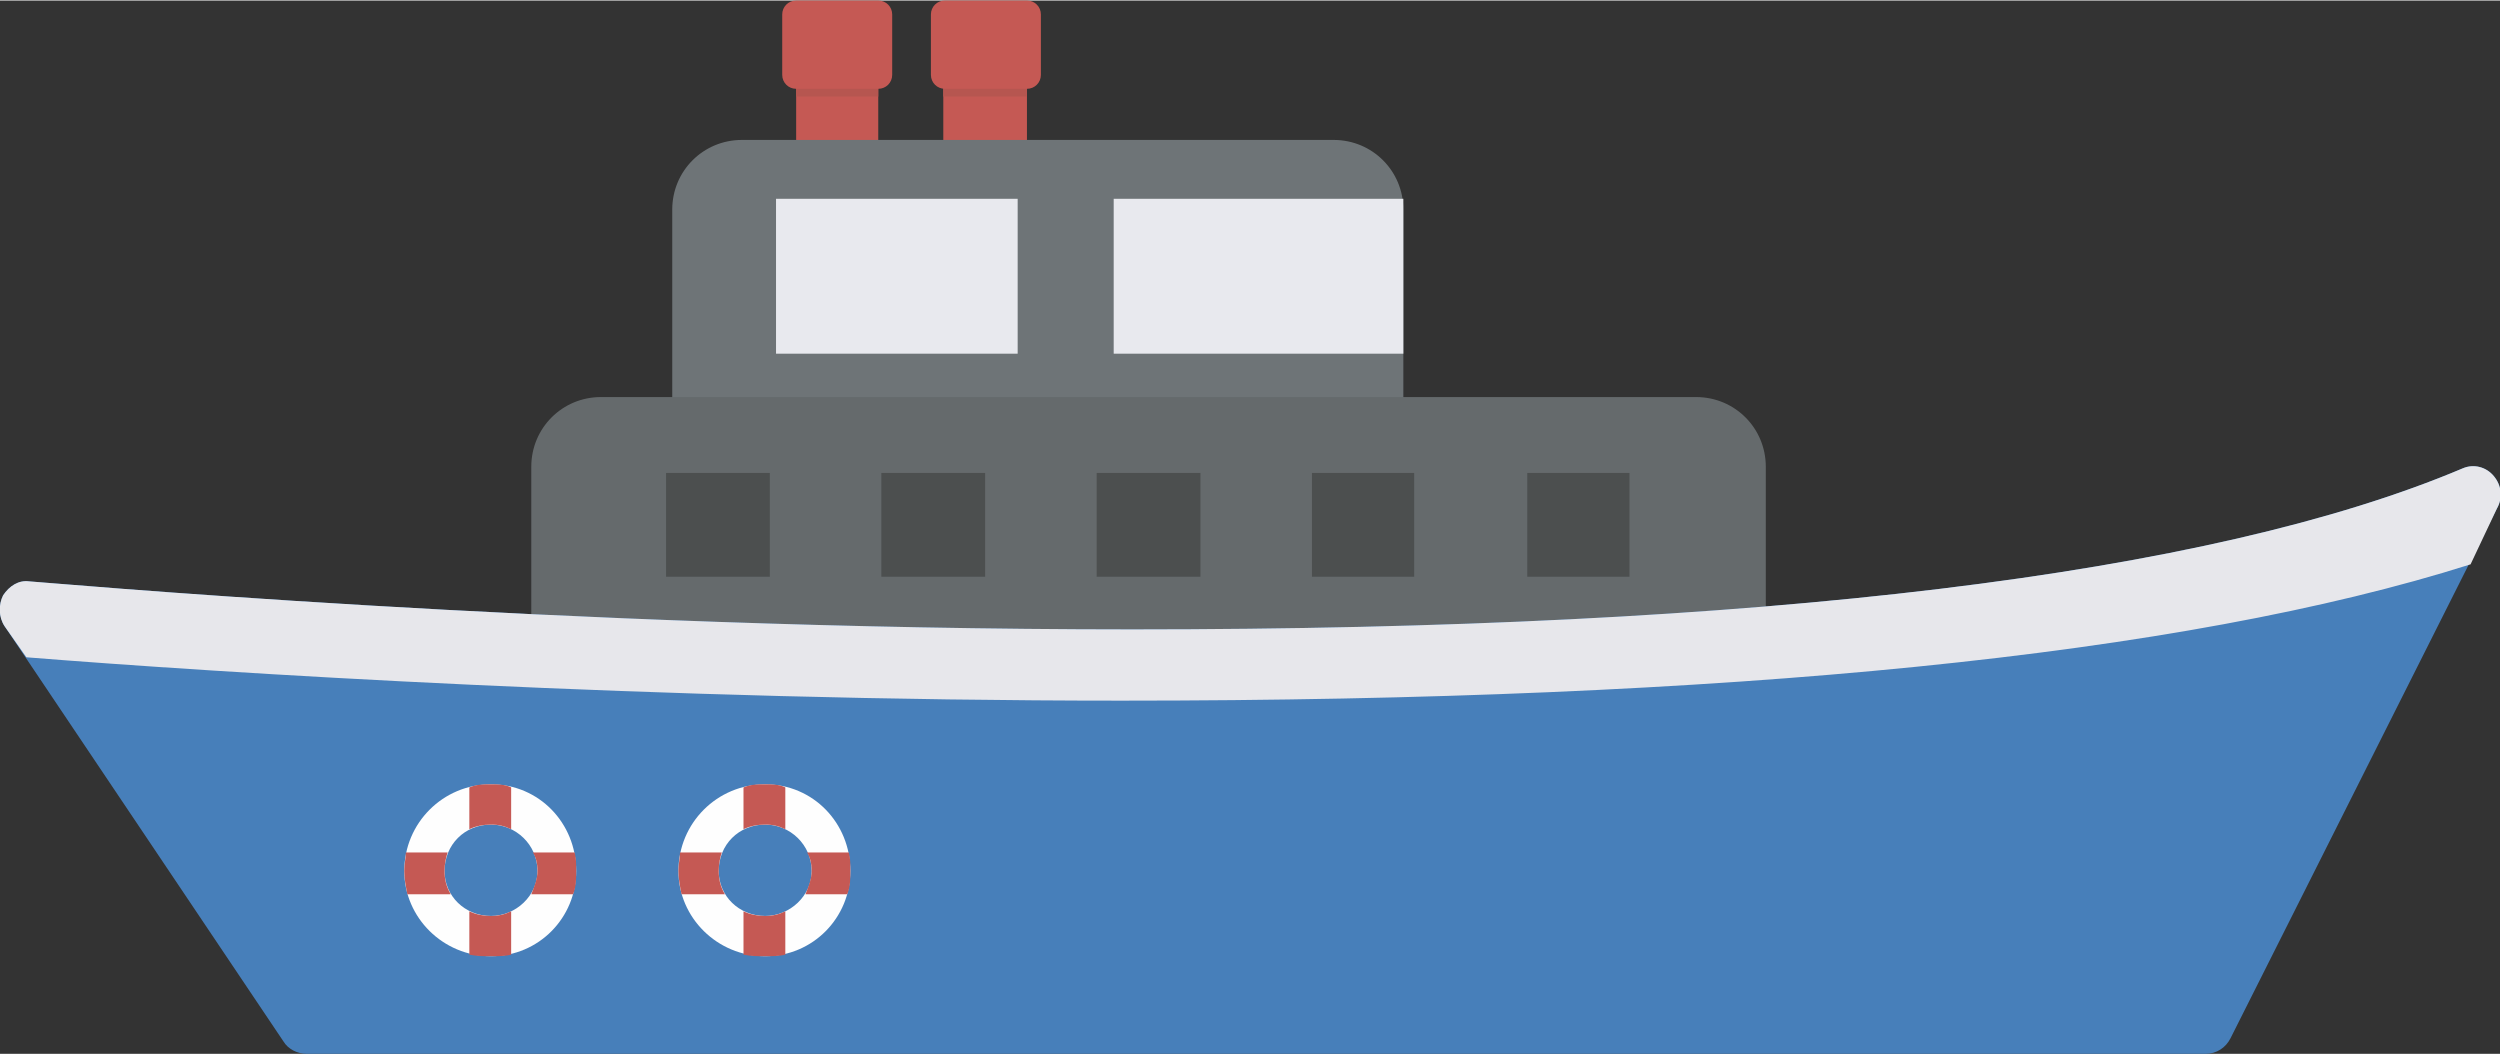 <?xml version="1.0" encoding="UTF-8"?>
<!DOCTYPE svg PUBLIC "-//W3C//DTD SVG 1.1//EN" "http://www.w3.org/Graphics/SVG/1.1/DTD/svg11.dtd">
<!-- Creator: CorelDRAW X7 -->
<svg xmlns="http://www.w3.org/2000/svg" xml:space="preserve" width="1693px" height="714px" version="1.1" shape-rendering="geometricPrecision" text-rendering="geometricPrecision" image-rendering="optimizeQuality" fill-rule="evenodd" clip-rule="evenodd"
viewBox="0 0 1614 680"
 xmlns:xlink="http://www.w3.org/1999/xlink">
 <rect x="0" y="0" width="1614" height="680" fill="#333333" stroke="none"/>
 <g id="Слой_x0020_1">
  <g id="_767020544">
   <polygon fill="#C55954" fill-rule="nonzero" points="514,106 567,106 567,34 514,34 "/>
   <polygon fill="#B65650" fill-rule="nonzero" points="514,62 567,62 567,53 514,53 "/>
   <path fill="#C55954" fill-rule="nonzero" d="M567 57l-53 0c-5,0 -9,-4 -9,-9l0 -39c0,-5 4,-9 9,-9l53 0c5,0 9,4 9,9l0 39c0,5 -4,9 -9,9z"/>
   <polygon fill="#C55954" fill-rule="nonzero" points="609,106 663,106 663,34 609,34 "/>
   <polygon fill="#B65650" fill-rule="nonzero" points="609,62 663,62 663,53 609,53 "/>
   <path fill="#C55954" fill-rule="nonzero" d="M663 57l-53 0c-5,0 -9,-4 -9,-9l0 -39c0,-5 4,-9 9,-9l53 0c5,0 9,4 9,9l0 39c0,5 -4,9 -9,9z"/>
   <path fill="#6E7477" fill-rule="nonzero" d="M861 316l-382 0c-25,0 -45,-20 -45,-44l0 -137c0,-25 20,-45 45,-45l382 0c25,0 45,20 45,45l0 137c0,24 -20,44 -45,44z"/>
   <polygon fill="#E8E9EE" fill-rule="nonzero" points="719,228 906,228 906,128 719,128 "/>
   <polygon fill="#E8E9EE" fill-rule="nonzero" points="501,228 657,228 657,128 501,128 "/>
   <path fill="#656A6C" fill-rule="nonzero" d="M1095 489l-707 0c-25,0 -45,-20 -45,-45l0 -143c0,-25 20,-45 45,-45l707 0c25,0 45,20 45,45l0 143c0,25 -20,45 -45,45z"/>
   <polygon fill="#4C4F4F" fill-rule="nonzero" points="430,372 497,372 497,305 430,305 "/>
   <polygon fill="#4C4F4F" fill-rule="nonzero" points="569,372 636,372 636,305 569,305 "/>
   <polygon fill="#4C4F4F" fill-rule="nonzero" points="708,372 775,372 775,305 708,305 "/>
   <polygon fill="#4C4F4F" fill-rule="nonzero" points="847,372 913,372 913,305 847,305 "/>
   <polygon fill="#4C4F4F" fill-rule="nonzero" points="986,372 1052,372 1052,305 986,305 "/>
   <path fill="#477FBA" fill-rule="nonzero" d="M1610 307c-5,-6 -13,-8 -20,-5 -163,69 -452,104 -859,104 -371,0 -708,-31 -712,-31 -7,-1 -13,3 -17,9 -3,6 -3,14 1,20l180 268c3,5 9,8 15,8l1226 0c7,0 13,-4 16,-10l172 -342c4,-7 3,-15 -2,-21z"/>
   <path fill="#E7E7EB" fill-rule="nonzero" d="M17 424c125,10 406,28 707,28 393,0 685,-29 871,-88l17 -36c4,-7 3,-15 -2,-21 -5,-6 -13,-8 -20,-5 -163,69 -452,104 -859,104 -371,0 -708,-31 -712,-31 -7,-1 -13,3 -17,9 -3,6 -3,14 1,20l14 20z"/>
   <path fill="#FEFEFE" fill-rule="nonzero" d="M317 591c-17,0 -30,-13 -30,-29 0,-17 13,-30 30,-30 16,0 30,13 30,30 0,16 -14,29 -30,29zm0 -85c-31,0 -56,25 -56,56 0,30 25,55 56,55 31,0 55,-25 55,-55 0,-31 -24,-56 -55,-56z"/>
   <path fill="#C55954" fill-rule="nonzero" d="M317 591c-5,0 -10,-1 -14,-3l0 28c5,1 9,1 14,1 4,0 9,0 13,-1l0 -28c-4,2 -8,3 -13,3z"/>
   <path fill="#C55954" fill-rule="nonzero" d="M317 532c5,0 9,1 13,3l0 -27c-4,-2 -9,-2 -13,-2 -5,0 -9,0 -14,2l0 27c4,-2 9,-3 14,-3z"/>
   <path fill="#C55954" fill-rule="nonzero" d="M287 562c0,-5 1,-9 2,-12l-27 0c0,4 -1,7 -1,12 0,5 1,10 2,15l28 0c-3,-5 -4,-10 -4,-15z"/>
   <path fill="#C55954" fill-rule="nonzero" d="M371 550l-27 0c2,3 3,7 3,12 0,5 -2,10 -4,15l27 0c2,-5 2,-10 2,-15 0,-5 0,-8 -1,-12z"/>
   <path fill="#FEFEFE" fill-rule="nonzero" d="M494 591c-17,0 -30,-13 -30,-29 0,-17 13,-30 30,-30 16,0 30,13 30,30 0,16 -14,29 -30,29zm0 -85c-31,0 -56,25 -56,56 0,30 25,55 56,55 31,0 55,-25 55,-55 0,-31 -24,-56 -55,-56z"/>
   <path fill="#C55954" fill-rule="nonzero" d="M494 591c-5,0 -10,-1 -14,-3l0 28c5,1 9,1 14,1 4,0 9,0 13,-1l0 -28c-4,2 -8,3 -13,3z"/>
   <path fill="#C55954" fill-rule="nonzero" d="M494 532c5,0 9,1 13,3l0 -27c-4,-2 -9,-2 -13,-2 -5,0 -9,0 -14,2l0 27c4,-2 9,-3 14,-3z"/>
   <path fill="#C55954" fill-rule="nonzero" d="M464 562c0,-5 1,-9 2,-12l-27 0c0,4 -1,7 -1,12 0,5 1,10 2,15l28 0c-3,-5 -4,-10 -4,-15z"/>
   <path fill="#C55954" fill-rule="nonzero" d="M548 550l-27 0c2,3 3,7 3,12 0,5 -2,10 -4,15l27 0c2,-5 2,-10 2,-15 0,-5 0,-8 -1,-12z"/>
  </g>
 </g>
</svg>
